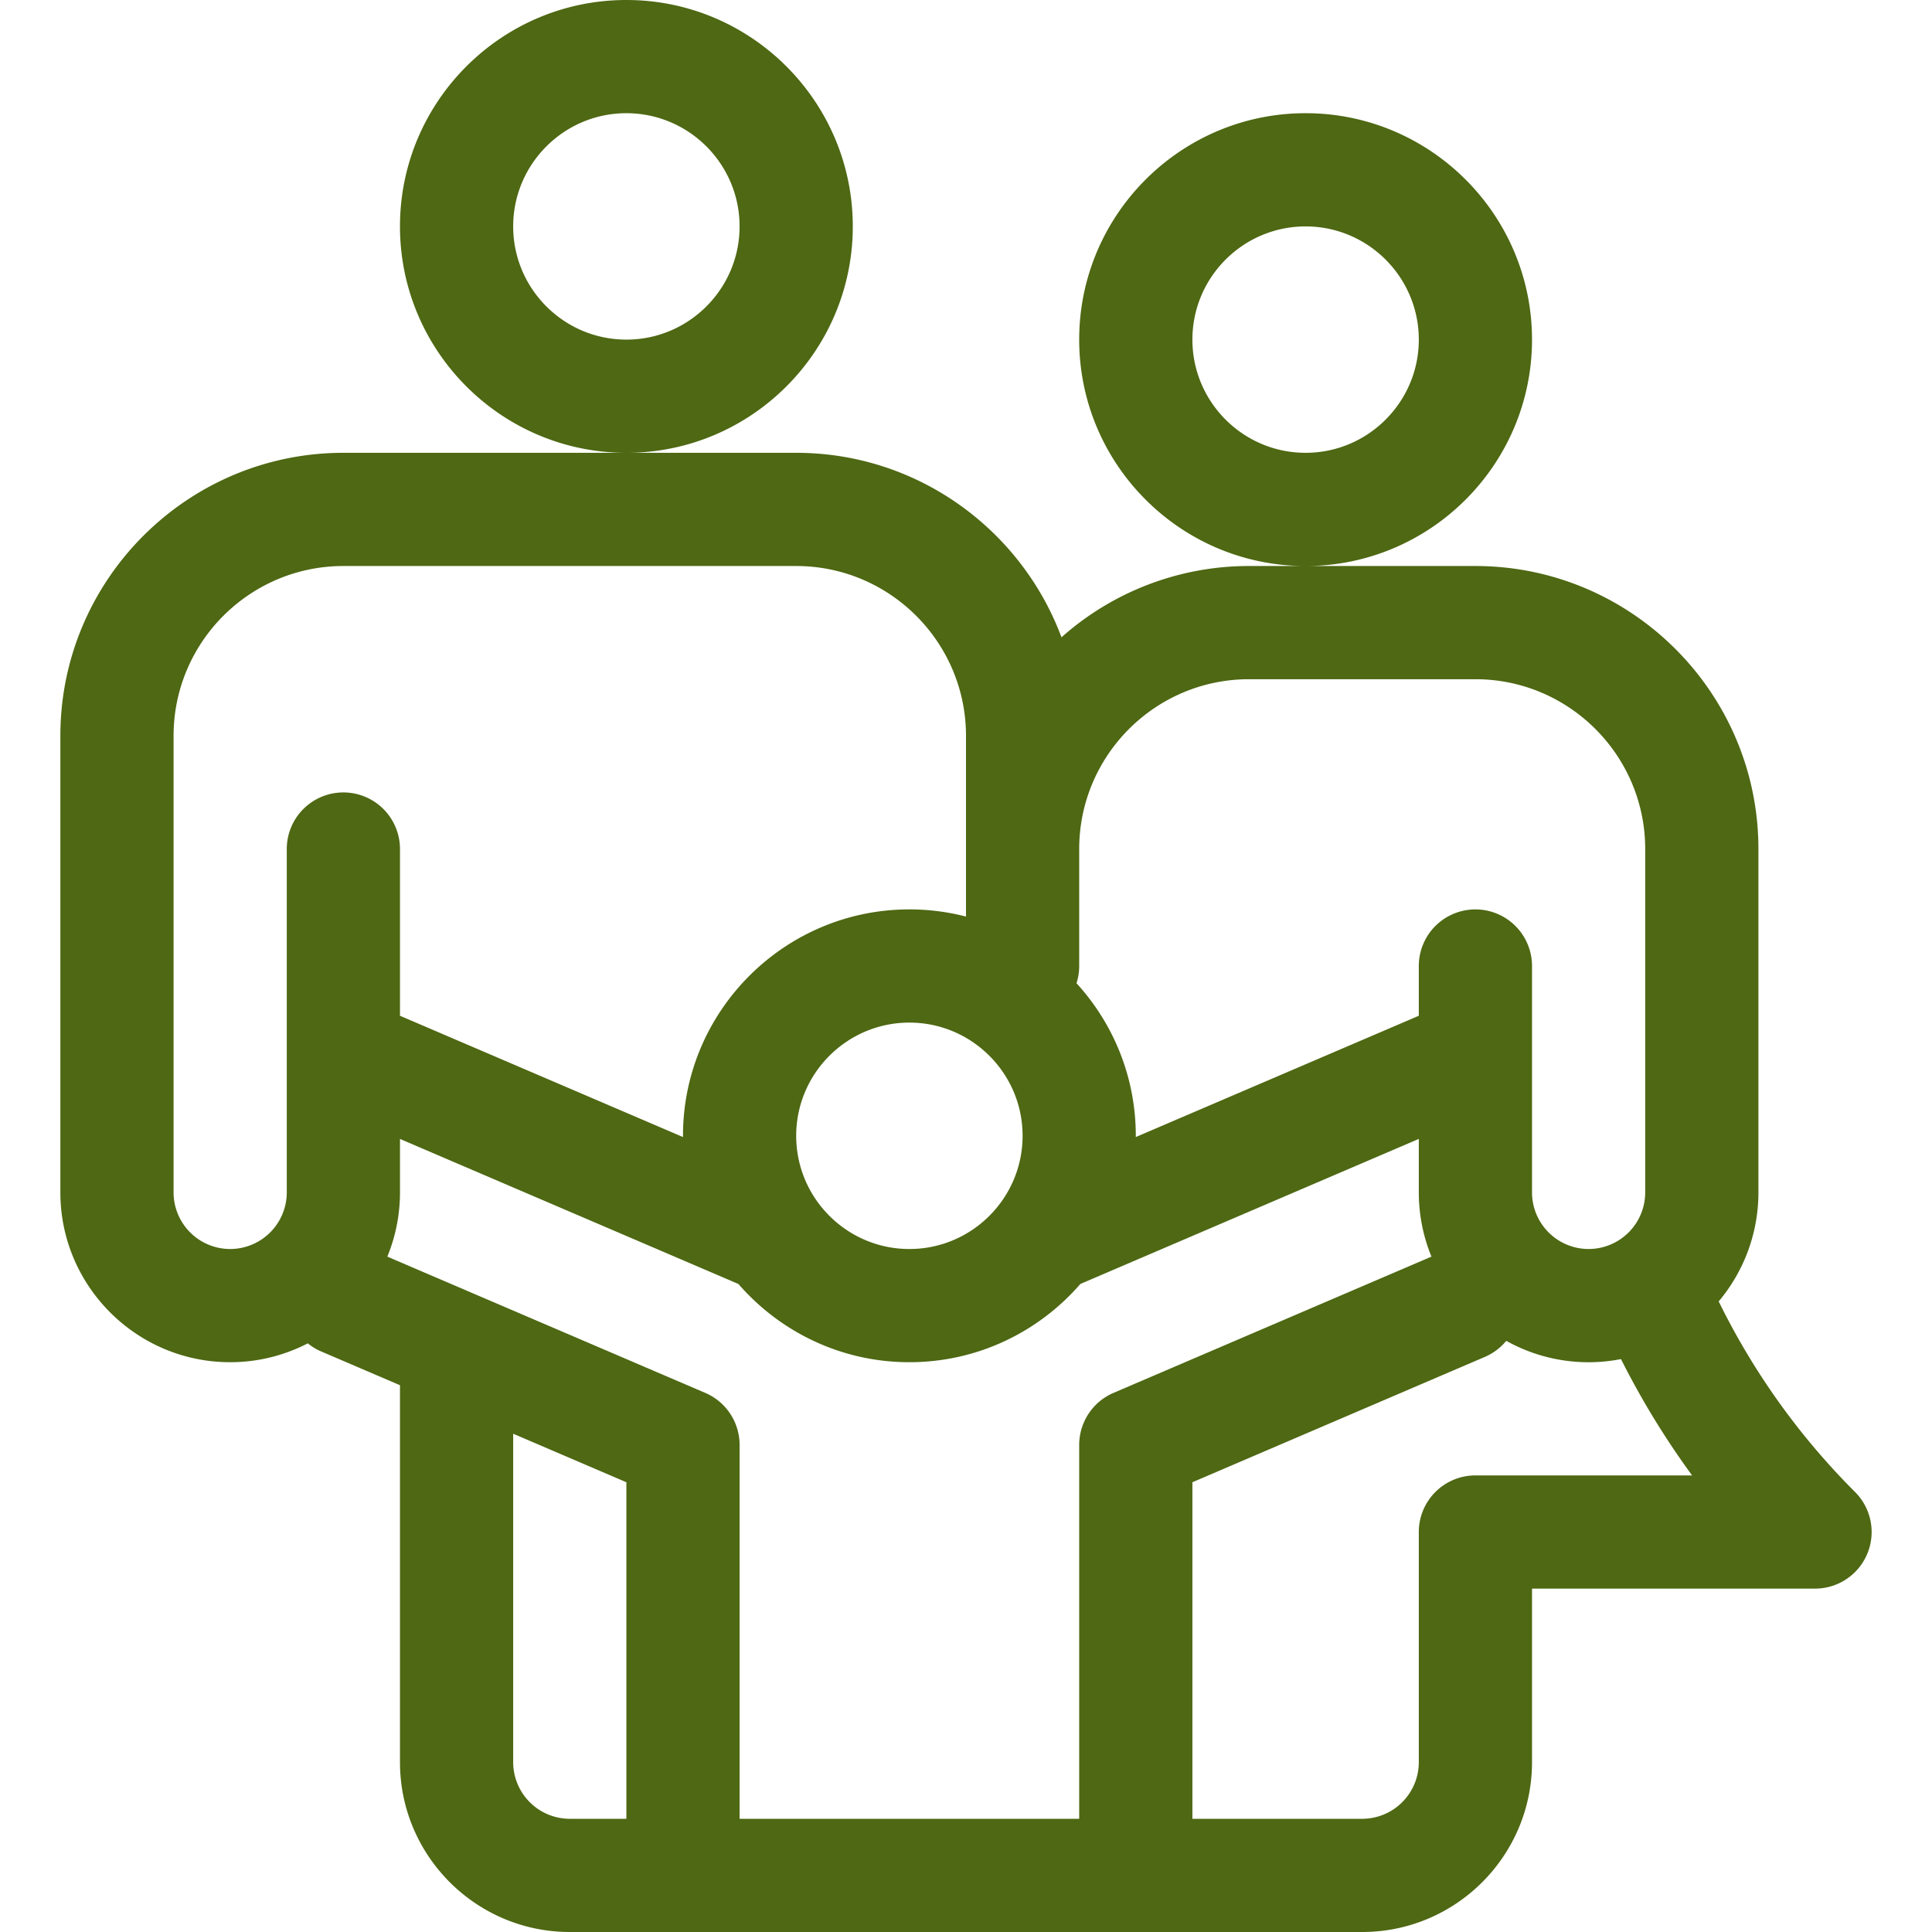 <?xml version="1.0" standalone="no"?><!DOCTYPE svg PUBLIC "-//W3C//DTD SVG 1.1//EN" "http://www.w3.org/Graphics/SVG/1.1/DTD/svg11.dtd"><svg t="1742903954486" class="icon" viewBox="0 0 1024 1024" version="1.1" xmlns="http://www.w3.org/2000/svg" p-id="2593" xmlns:xlink="http://www.w3.org/1999/xlink" width="200" height="200"><path d="M983.213 790.784a377.736 377.736 0 0 1-72.272-101.016A89.568 89.568 0 0 0 931.997 632V450c0-82.712-67.288-150-150-150h-120a149.36 149.36 0 0 0-99.392 37.792C541.357 280.752 486.349 240 421.997 240h-240C99.285 240 31.997 307.288 31.997 390V632c0 49.624 40.376 90 90 90 14.816 0 28.8-3.624 41.144-10 2.096 1.696 4.44 3.16 7.04 4.272l41.816 17.92v199.808c0 49.624 40.376 90 90 90h420c49.624 0 90-40.376 90-90v-92h150a30 30 0 0 0 21.216-51.216zM571.997 512v-62C571.997 400.376 612.373 360 661.997 360h120C831.621 360 871.997 400.376 871.997 450V632a30.032 30.032 0 0 1-30 30A30.032 30.032 0 0 1 811.997 632V512.008a30 30 0 0 0-60 0v26.368l-150.016 64.288 0.016-0.664c0-31.128-11.92-59.52-31.424-80.872 0.92-2.88 1.424-5.944 1.424-9.128z m-30 90c0 33.088-26.92 60-60 60s-60-26.912-60-60 26.92-60 60-60 60 26.912 60 60z m-360-181.992a30 30 0 0 0-30 30V632a30.032 30.032 0 0 1-30 30A30.032 30.032 0 0 1 91.997 632V390c0-49.624 40.376-90 90-90h240C471.621 300 511.997 340.376 511.997 390v95.8a119.792 119.792 0 0 0-30-3.8c-66.168 0-120 53.832-120 120l0.016 0.664L211.997 538.376V450.008a30 30 0 0 0-30-30zM331.997 964h-30a30.032 30.032 0 0 1-30-30V759.904l60 25.72V964z m240-198.16v198.16H391.997V765.84a30 30 0 0 0-18.184-27.576l-168.52-72.224c4.312-10.504 6.704-22 6.704-34.04v-28.344l179.384 76.88c22.016 25.368 54.464 41.464 90.616 41.464 36.16 0 68.6-16.096 90.616-41.472L751.997 603.648V632c0 12.04 2.4 23.536 6.704 34.04l-168.52 72.224A30 30 0 0 0 571.997 765.84z m210 16.16A30 30 0 0 0 751.997 812v122a30.032 30.032 0 0 1-30 30H631.997V785.624l155-66.432a29.824 29.824 0 0 0 11.344-8.528 89.424 89.424 0 0 0 60.808 9.68 436.912 436.912 0 0 0 37.696 61.656H781.997zM331.997 0c66.168 0 120 53.832 120 120s-53.832 120-120 120-120-53.832-120-120 53.832-120 120-120z m0 180c33.08 0 60-26.912 60-60s-26.92-60-60-60S271.997 86.912 271.997 120s26.92 60 60 60z m360-120c66.168 0 120 53.832 120 120s-53.832 120-120 120-120-53.832-120-120 53.832-120 120-120z m0 180c33.08 0 60-26.912 60-60S725.077 120 691.997 120 631.997 146.912 631.997 180s26.92 60 60 60z" fill="#4E6813" p-id="2594"></path></svg>